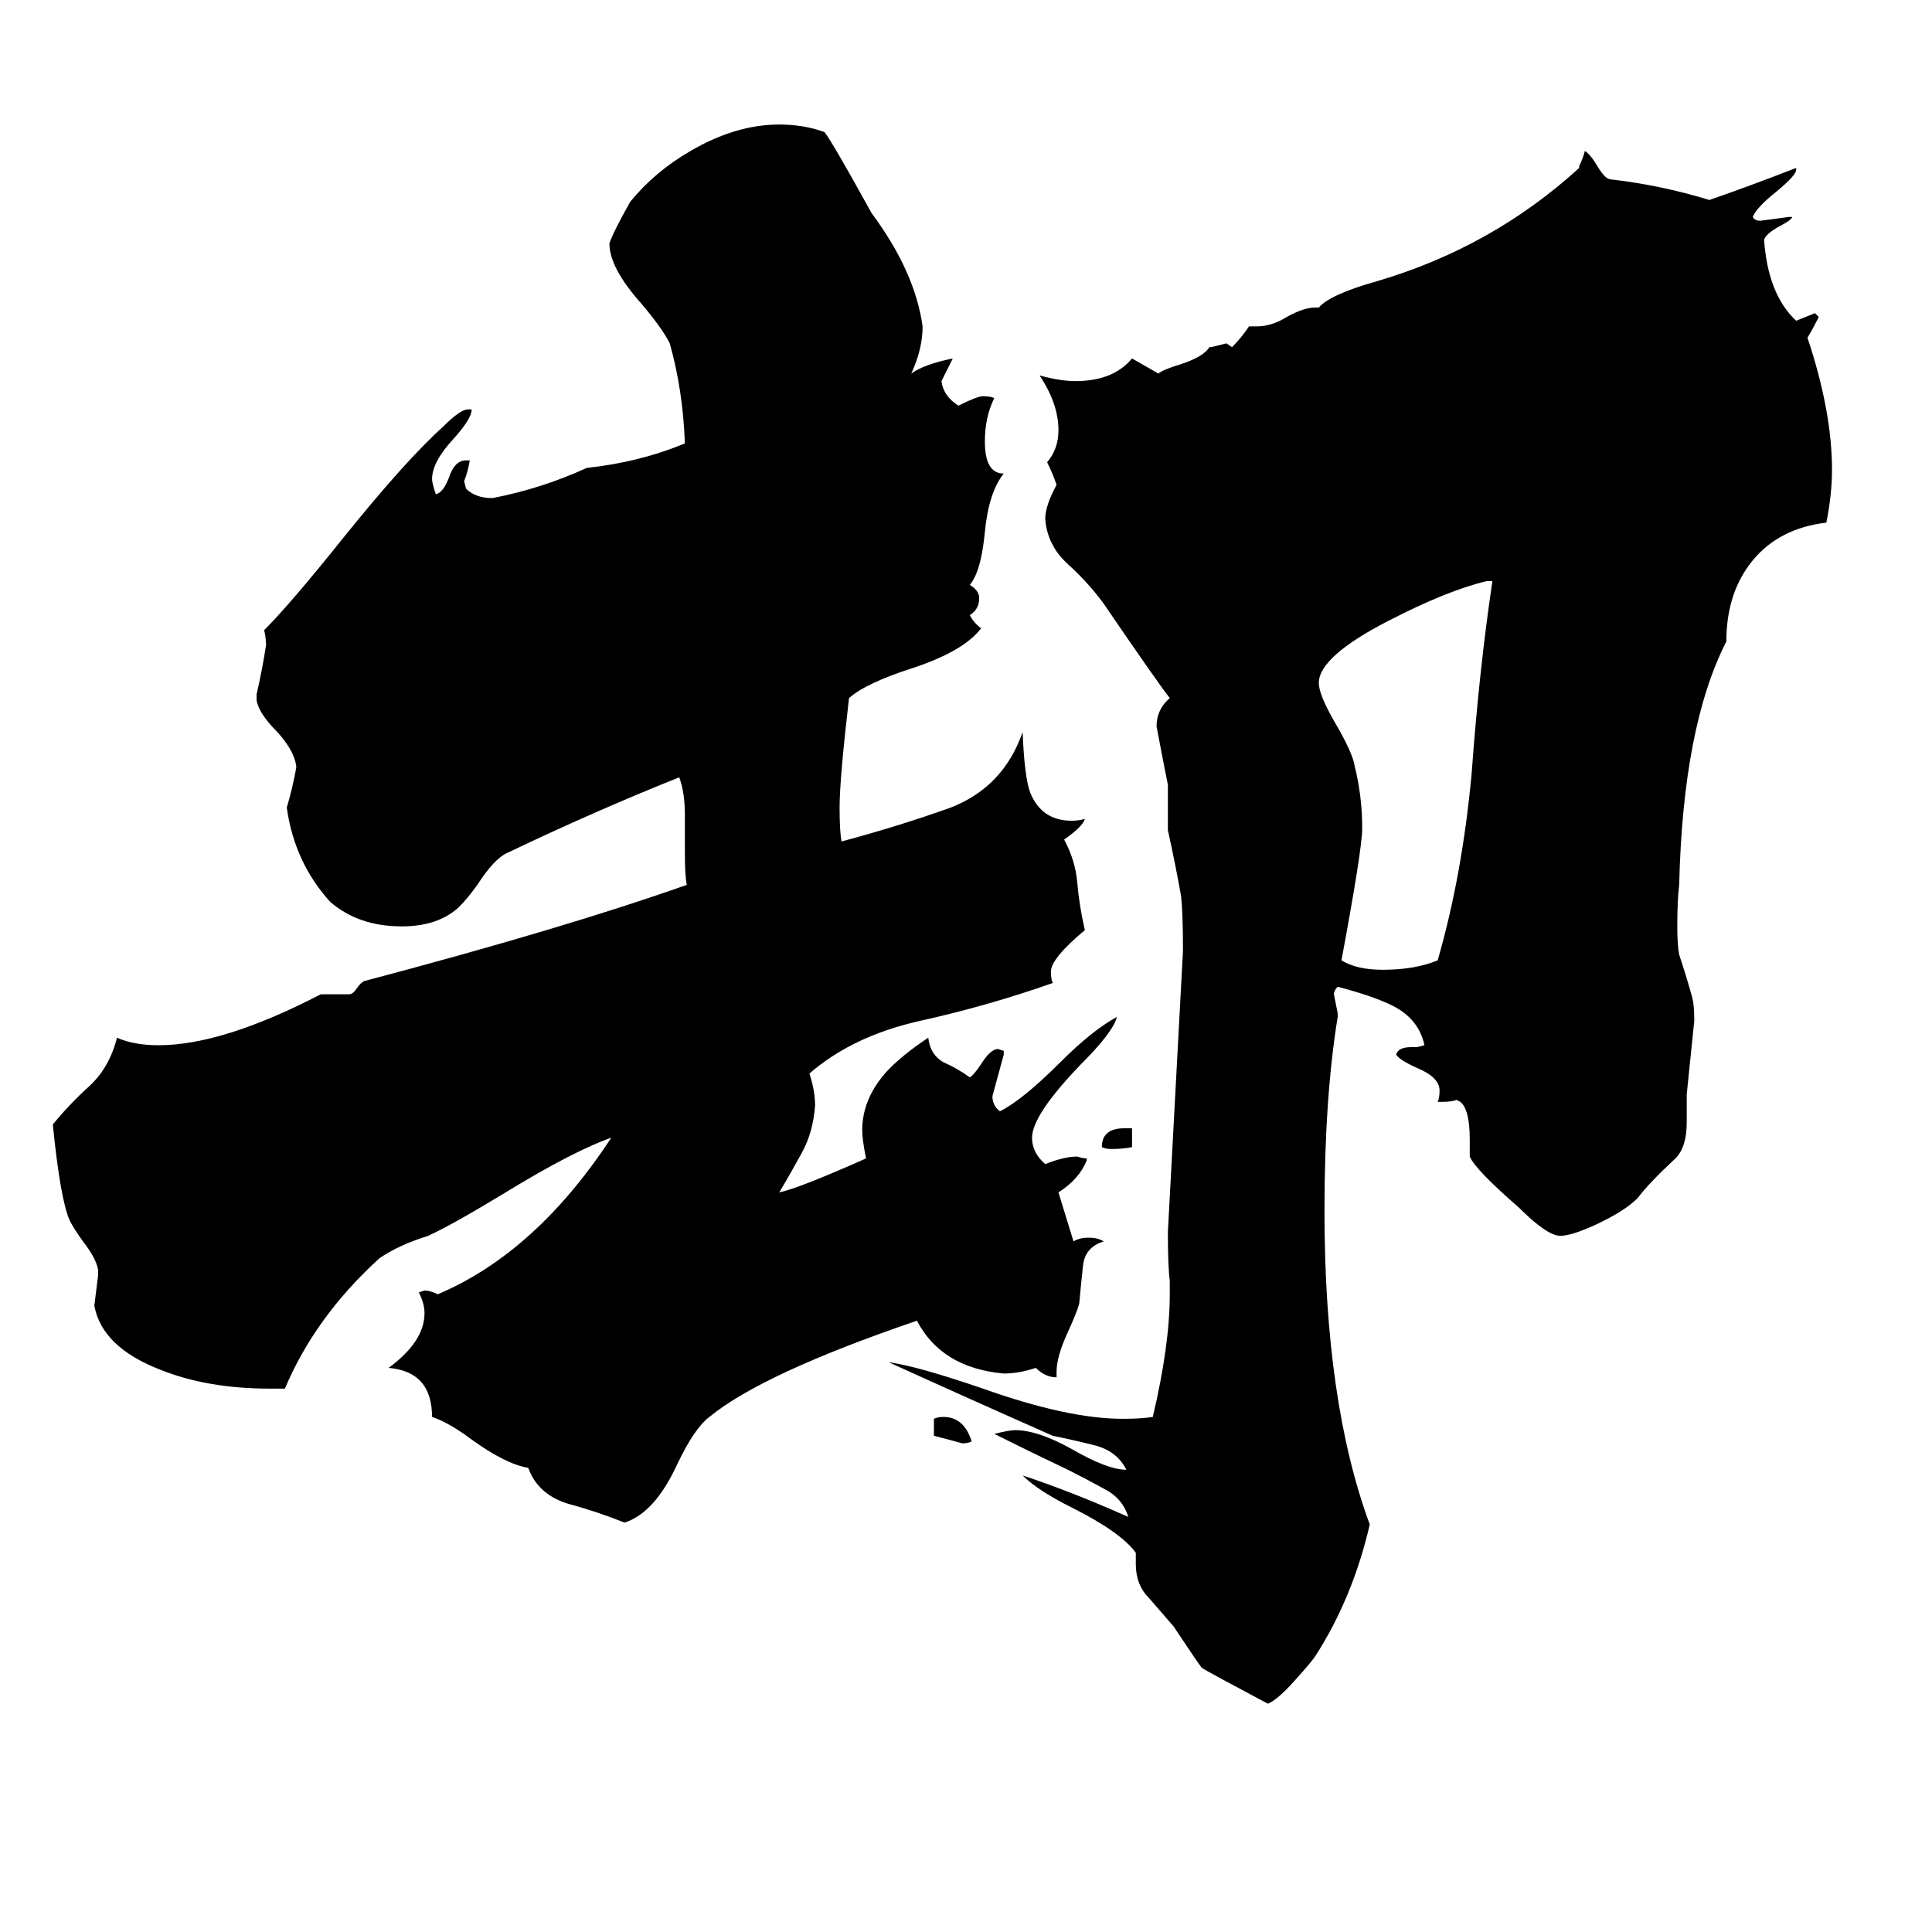 <svg xmlns="http://www.w3.org/2000/svg" viewBox="0 -800 1024 1024">
	<path fill="#000000" d="M600 -202V-192Q595 -191 589 -191Q586 -191 584 -192Q584 -202 596 -202ZM495 -39V-48Q497 -49 500 -49Q511 -49 515 -36Q513 -35 510 -35Q503 -37 495 -39ZM791 -492H788Q767 -487 736 -471Q699 -452 699 -438Q699 -432 707 -418Q717 -401 718 -394Q722 -378 722 -361Q722 -350 711 -291Q719 -286 733 -286Q750 -286 762 -291Q775 -336 780 -390Q784 -445 791 -492ZM894 -220V-205Q894 -192 888 -186Q874 -173 868 -165Q861 -158 846 -151Q833 -145 827 -145Q820 -145 805 -160Q782 -180 779 -187V-196Q779 -212 774 -216L772 -217Q769 -216 765 -216H762Q763 -218 763 -222Q763 -229 751 -234Q742 -238 740 -241Q741 -245 748 -245H751L755 -246Q752 -260 738 -267Q728 -272 709 -277Q707 -275 707 -273Q708 -268 709 -263V-261Q702 -218 702 -158Q702 -57 726 8Q717 47 697 78Q695 81 686 91Q677 101 672 103Q640 86 637 84Q636 83 622 62Q615 54 609 47Q602 40 602 29V23Q594 12 568 -1Q550 -10 542 -18Q569 -9 598 4Q595 -6 585 -11Q576 -16 566 -21Q547 -30 527 -40Q535 -42 538 -42Q550 -42 568 -32Q587 -21 597 -21Q592 -31 580 -34Q568 -37 558 -39Q515 -58 471 -78Q486 -76 521 -64Q566 -48 595 -48Q605 -48 611 -49Q620 -87 620 -114V-121Q619 -129 619 -147Q623 -221 627 -296Q627 -316 626 -325Q623 -342 619 -360V-384Q616 -399 613 -415Q613 -424 620 -430Q613 -439 585 -480Q577 -491 566 -501Q555 -511 554 -525Q554 -532 560 -543Q558 -549 555 -555Q561 -562 561 -572Q561 -586 551 -601Q562 -598 570 -598Q590 -598 600 -610Q607 -606 614 -602Q616 -604 626 -607Q638 -611 641 -616H642Q646 -617 650 -618L653 -616Q658 -621 662 -627H666Q674 -627 682 -632Q691 -637 697 -637H699Q705 -644 730 -651Q791 -669 837 -711V-712Q839 -716 840 -720Q843 -718 846 -713Q850 -706 853 -705Q880 -702 906 -694Q929 -702 952 -711V-710Q952 -707 941 -698Q931 -690 929 -685Q930 -683 933 -683Q941 -684 948 -685H950Q949 -683 943 -680Q936 -676 935 -673Q937 -644 952 -630Q957 -632 962 -634L964 -632Q961 -626 958 -621Q971 -582 971 -551Q971 -538 968 -523Q943 -520 929 -503Q915 -486 915 -460Q892 -415 890 -331Q889 -323 889 -309Q889 -299 890 -294Q894 -282 897 -271Q898 -267 898 -259Q896 -239 894 -220ZM560 -73V-70Q554 -70 549 -75Q540 -72 532 -72Q499 -75 486 -100Q404 -72 376 -49Q368 -43 359 -24Q347 2 331 7Q316 1 301 -3Q285 -8 280 -22Q268 -24 250 -37Q238 -46 229 -49Q229 -73 206 -75Q225 -89 225 -104Q225 -109 222 -115L225 -116Q228 -116 232 -114Q284 -136 324 -197Q304 -190 268 -168Q240 -151 227 -145Q211 -140 201 -133Q167 -102 151 -64H143Q110 -64 85 -74Q54 -86 50 -108Q51 -116 52 -124V-127Q51 -133 44 -142Q39 -149 37 -153Q32 -164 28 -204Q37 -215 47 -224Q58 -234 62 -250Q71 -246 84 -246Q118 -246 170 -273H185Q187 -273 189 -276Q191 -279 193 -280Q299 -308 364 -331Q363 -336 363 -348V-368Q363 -380 360 -388Q315 -370 269 -348Q262 -345 253 -331Q248 -324 243 -319Q232 -309 213 -309Q190 -309 175 -322Q156 -343 152 -372Q155 -382 157 -393V-394Q156 -402 147 -412Q137 -422 136 -429V-432Q139 -445 141 -458Q141 -462 140 -466Q154 -480 182 -515Q215 -556 235 -574Q244 -583 248 -583H250Q250 -578 240 -567Q229 -555 229 -546Q229 -544 231 -538Q235 -539 238 -547Q241 -556 247 -556H249Q248 -550 246 -545L247 -541Q252 -536 261 -536Q287 -541 311 -552Q339 -555 363 -565Q362 -593 355 -618Q351 -626 340 -639Q323 -658 323 -671Q325 -677 334 -693Q347 -709 366 -720Q390 -734 413 -734Q426 -734 437 -730Q441 -725 462 -687Q485 -656 489 -627Q489 -615 483 -602Q490 -607 505 -610Q502 -604 499 -598Q500 -590 508 -585Q518 -590 521 -590Q525 -590 527 -589Q522 -579 522 -566Q522 -549 532 -549Q524 -539 522 -518Q520 -497 514 -490Q519 -487 519 -483Q519 -477 514 -474Q516 -470 520 -467Q511 -455 484 -446Q459 -438 450 -430Q445 -387 445 -372Q445 -360 446 -354Q476 -362 504 -372Q532 -383 542 -412Q543 -388 546 -380Q552 -365 568 -365Q572 -365 575 -366Q574 -362 564 -355Q570 -344 571 -332Q572 -320 575 -307Q557 -292 557 -285Q557 -281 558 -279Q524 -267 488 -259Q452 -251 429 -231Q432 -222 432 -214Q431 -200 425 -189Q419 -178 413 -168Q423 -170 459 -186Q457 -196 457 -201Q457 -217 469 -231Q477 -240 492 -250Q493 -241 500 -237Q507 -234 514 -229Q516 -230 520 -236Q525 -244 529 -244L532 -243V-241Q529 -230 526 -219Q526 -214 530 -211Q542 -217 562 -237Q579 -254 592 -261Q590 -253 573 -236Q547 -209 547 -197Q547 -189 554 -183Q564 -187 571 -187Q574 -186 576 -186V-185Q572 -175 561 -168Q565 -155 569 -142Q572 -144 577 -144Q582 -144 585 -142Q575 -139 574 -129Q573 -120 572 -109Q571 -105 566 -94Q560 -81 560 -73Z"/>
</svg>